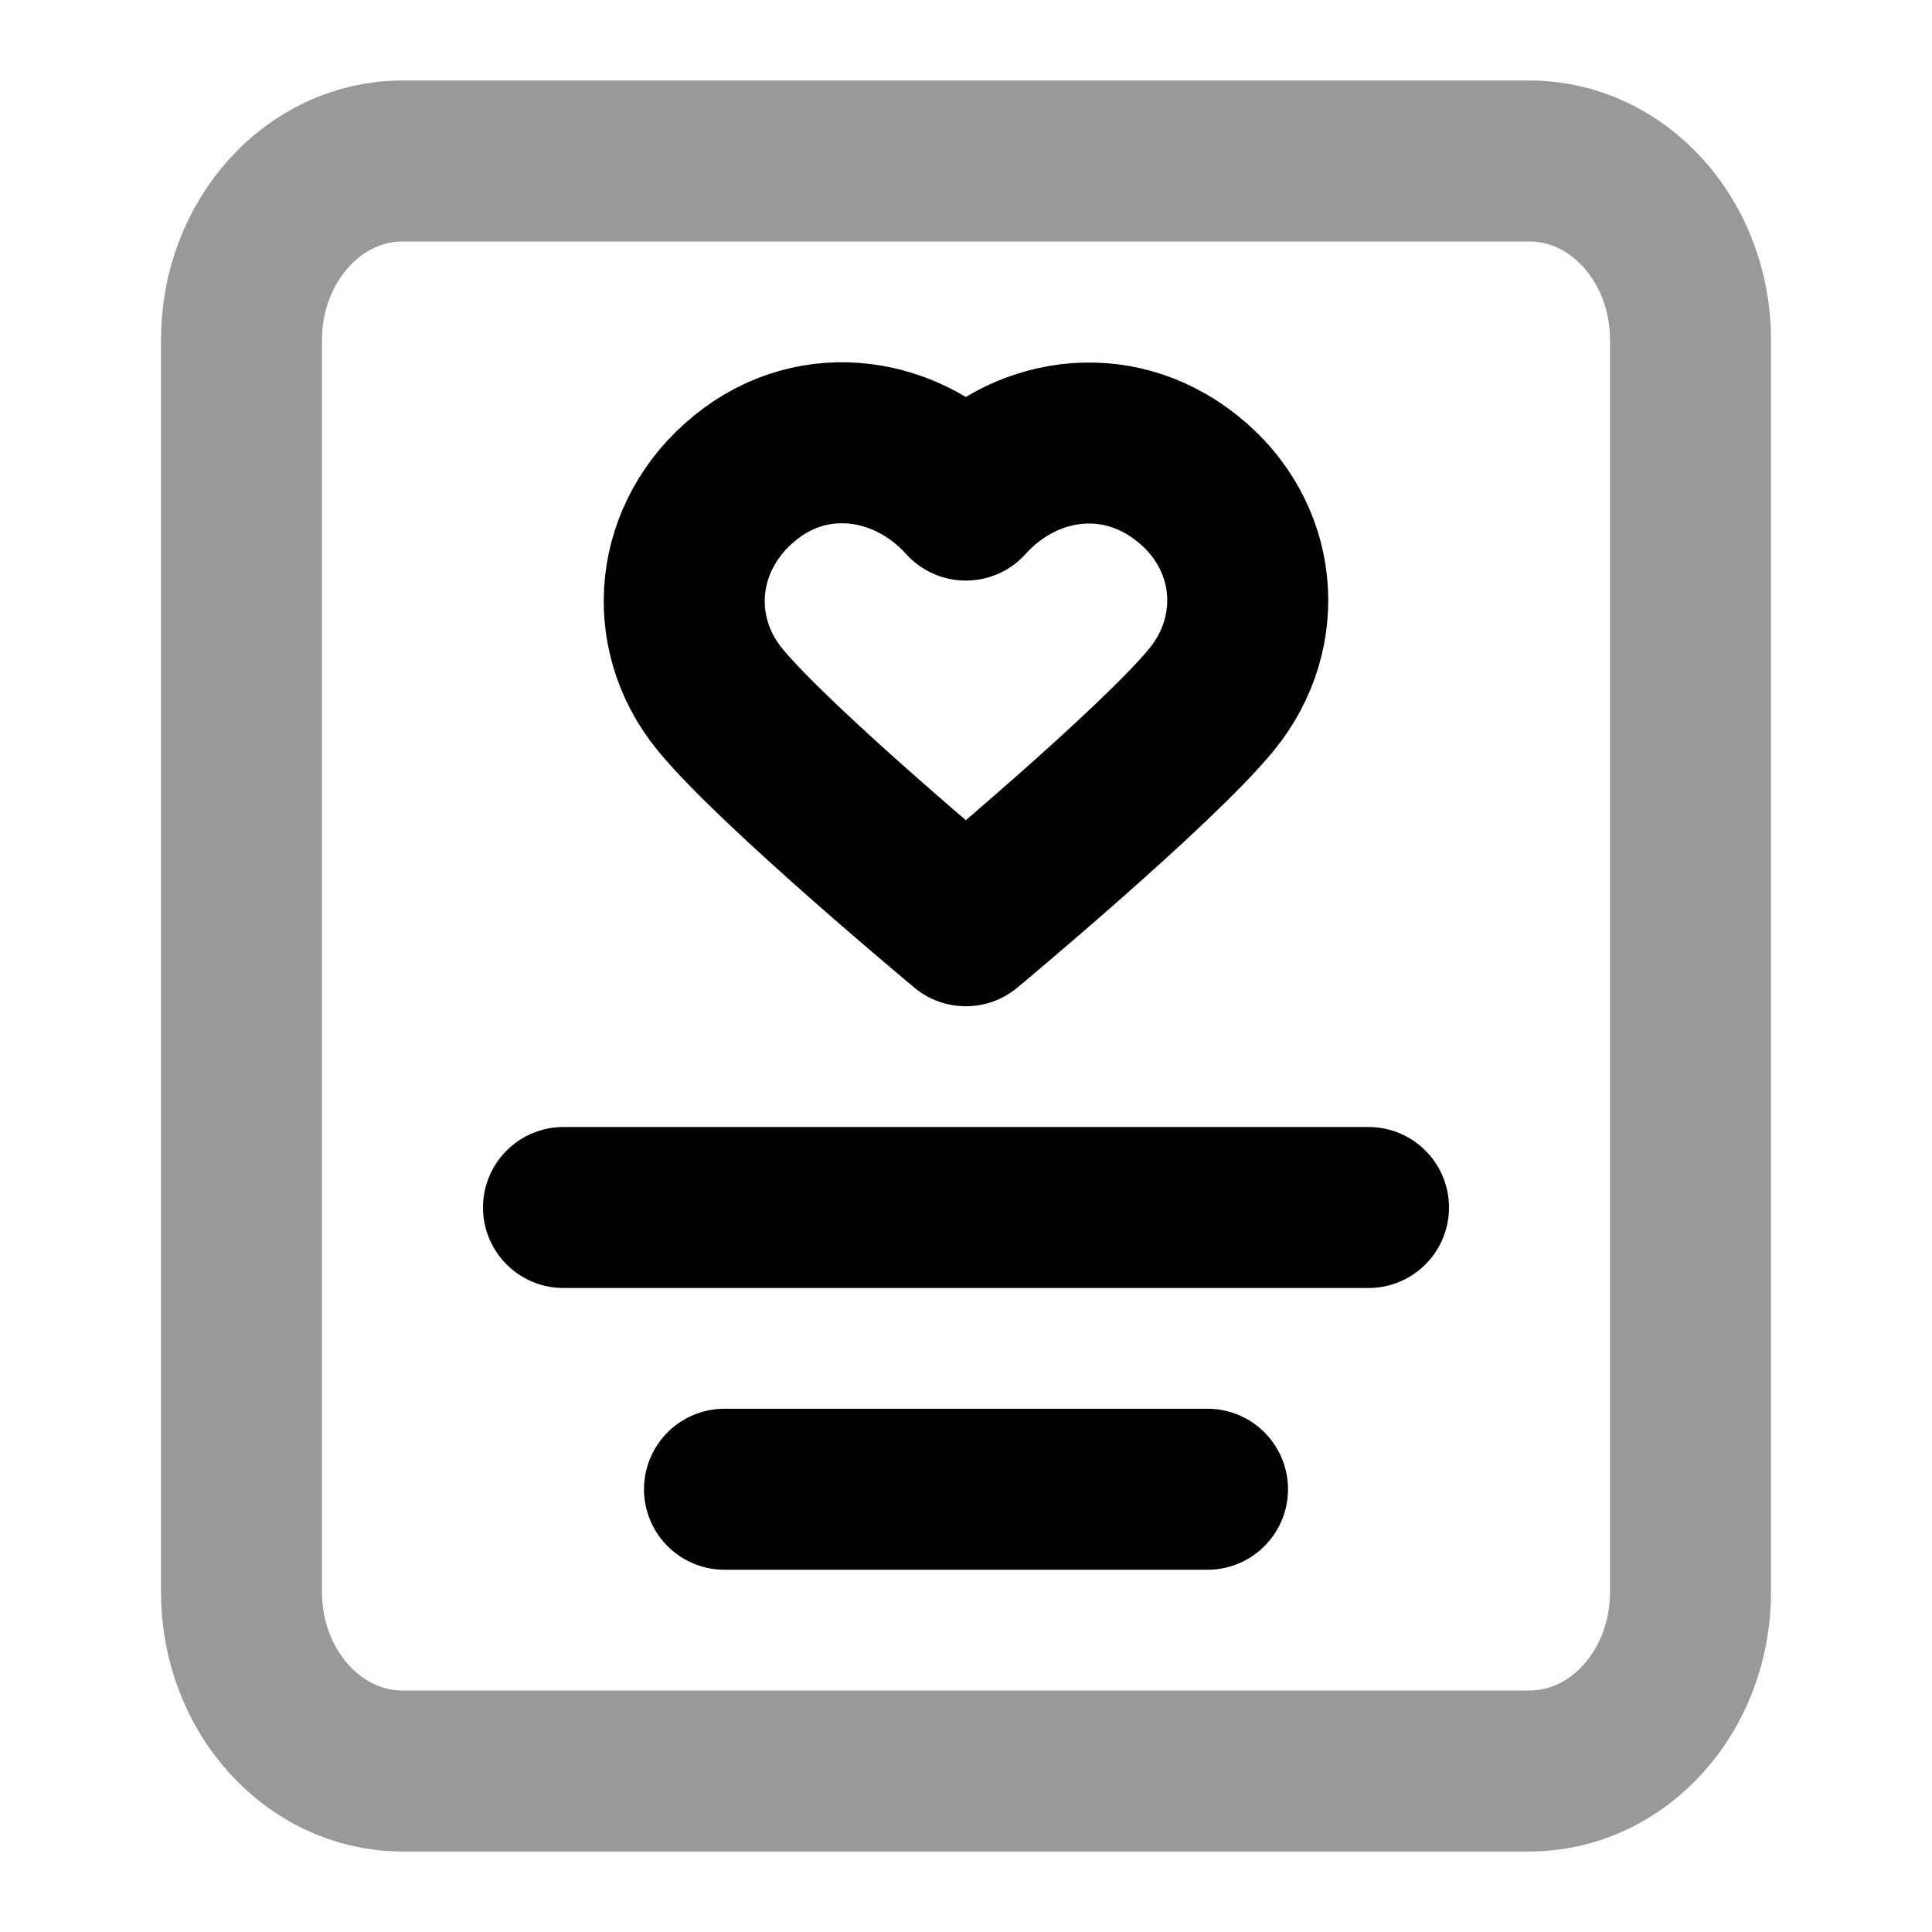 <svg width="24" height="24" viewBox="0 0 24 24" fill="none" xmlns="http://www.w3.org/2000/svg">
<path opacity="0.4" d="M19 2H5C3.895 2 3 2.995 3 4.222V19.778C3 21.005 3.895 22 5 22H19C20.105 22 21 21.005 21 19.778V4.222C21 2.995 20.105 2 19 2Z" stroke="black" stroke-width="2" stroke-linecap="round" stroke-linejoin="round"/>
<path d="M9 18.5H15M7 15H17M11.998 6.212C11.298 5.433 10.131 5.223 9.254 5.937C8.377 6.65 8.254 7.843 8.942 8.687C9.631 9.531 11.998 11.5 11.998 11.5C11.998 11.5 14.364 9.531 15.053 8.687C15.741 7.843 15.633 6.643 14.741 5.937C13.849 5.231 12.697 5.433 11.998 6.212Z" stroke="black" stroke-width="2" stroke-linecap="round" stroke-linejoin="round"/>
</svg>
